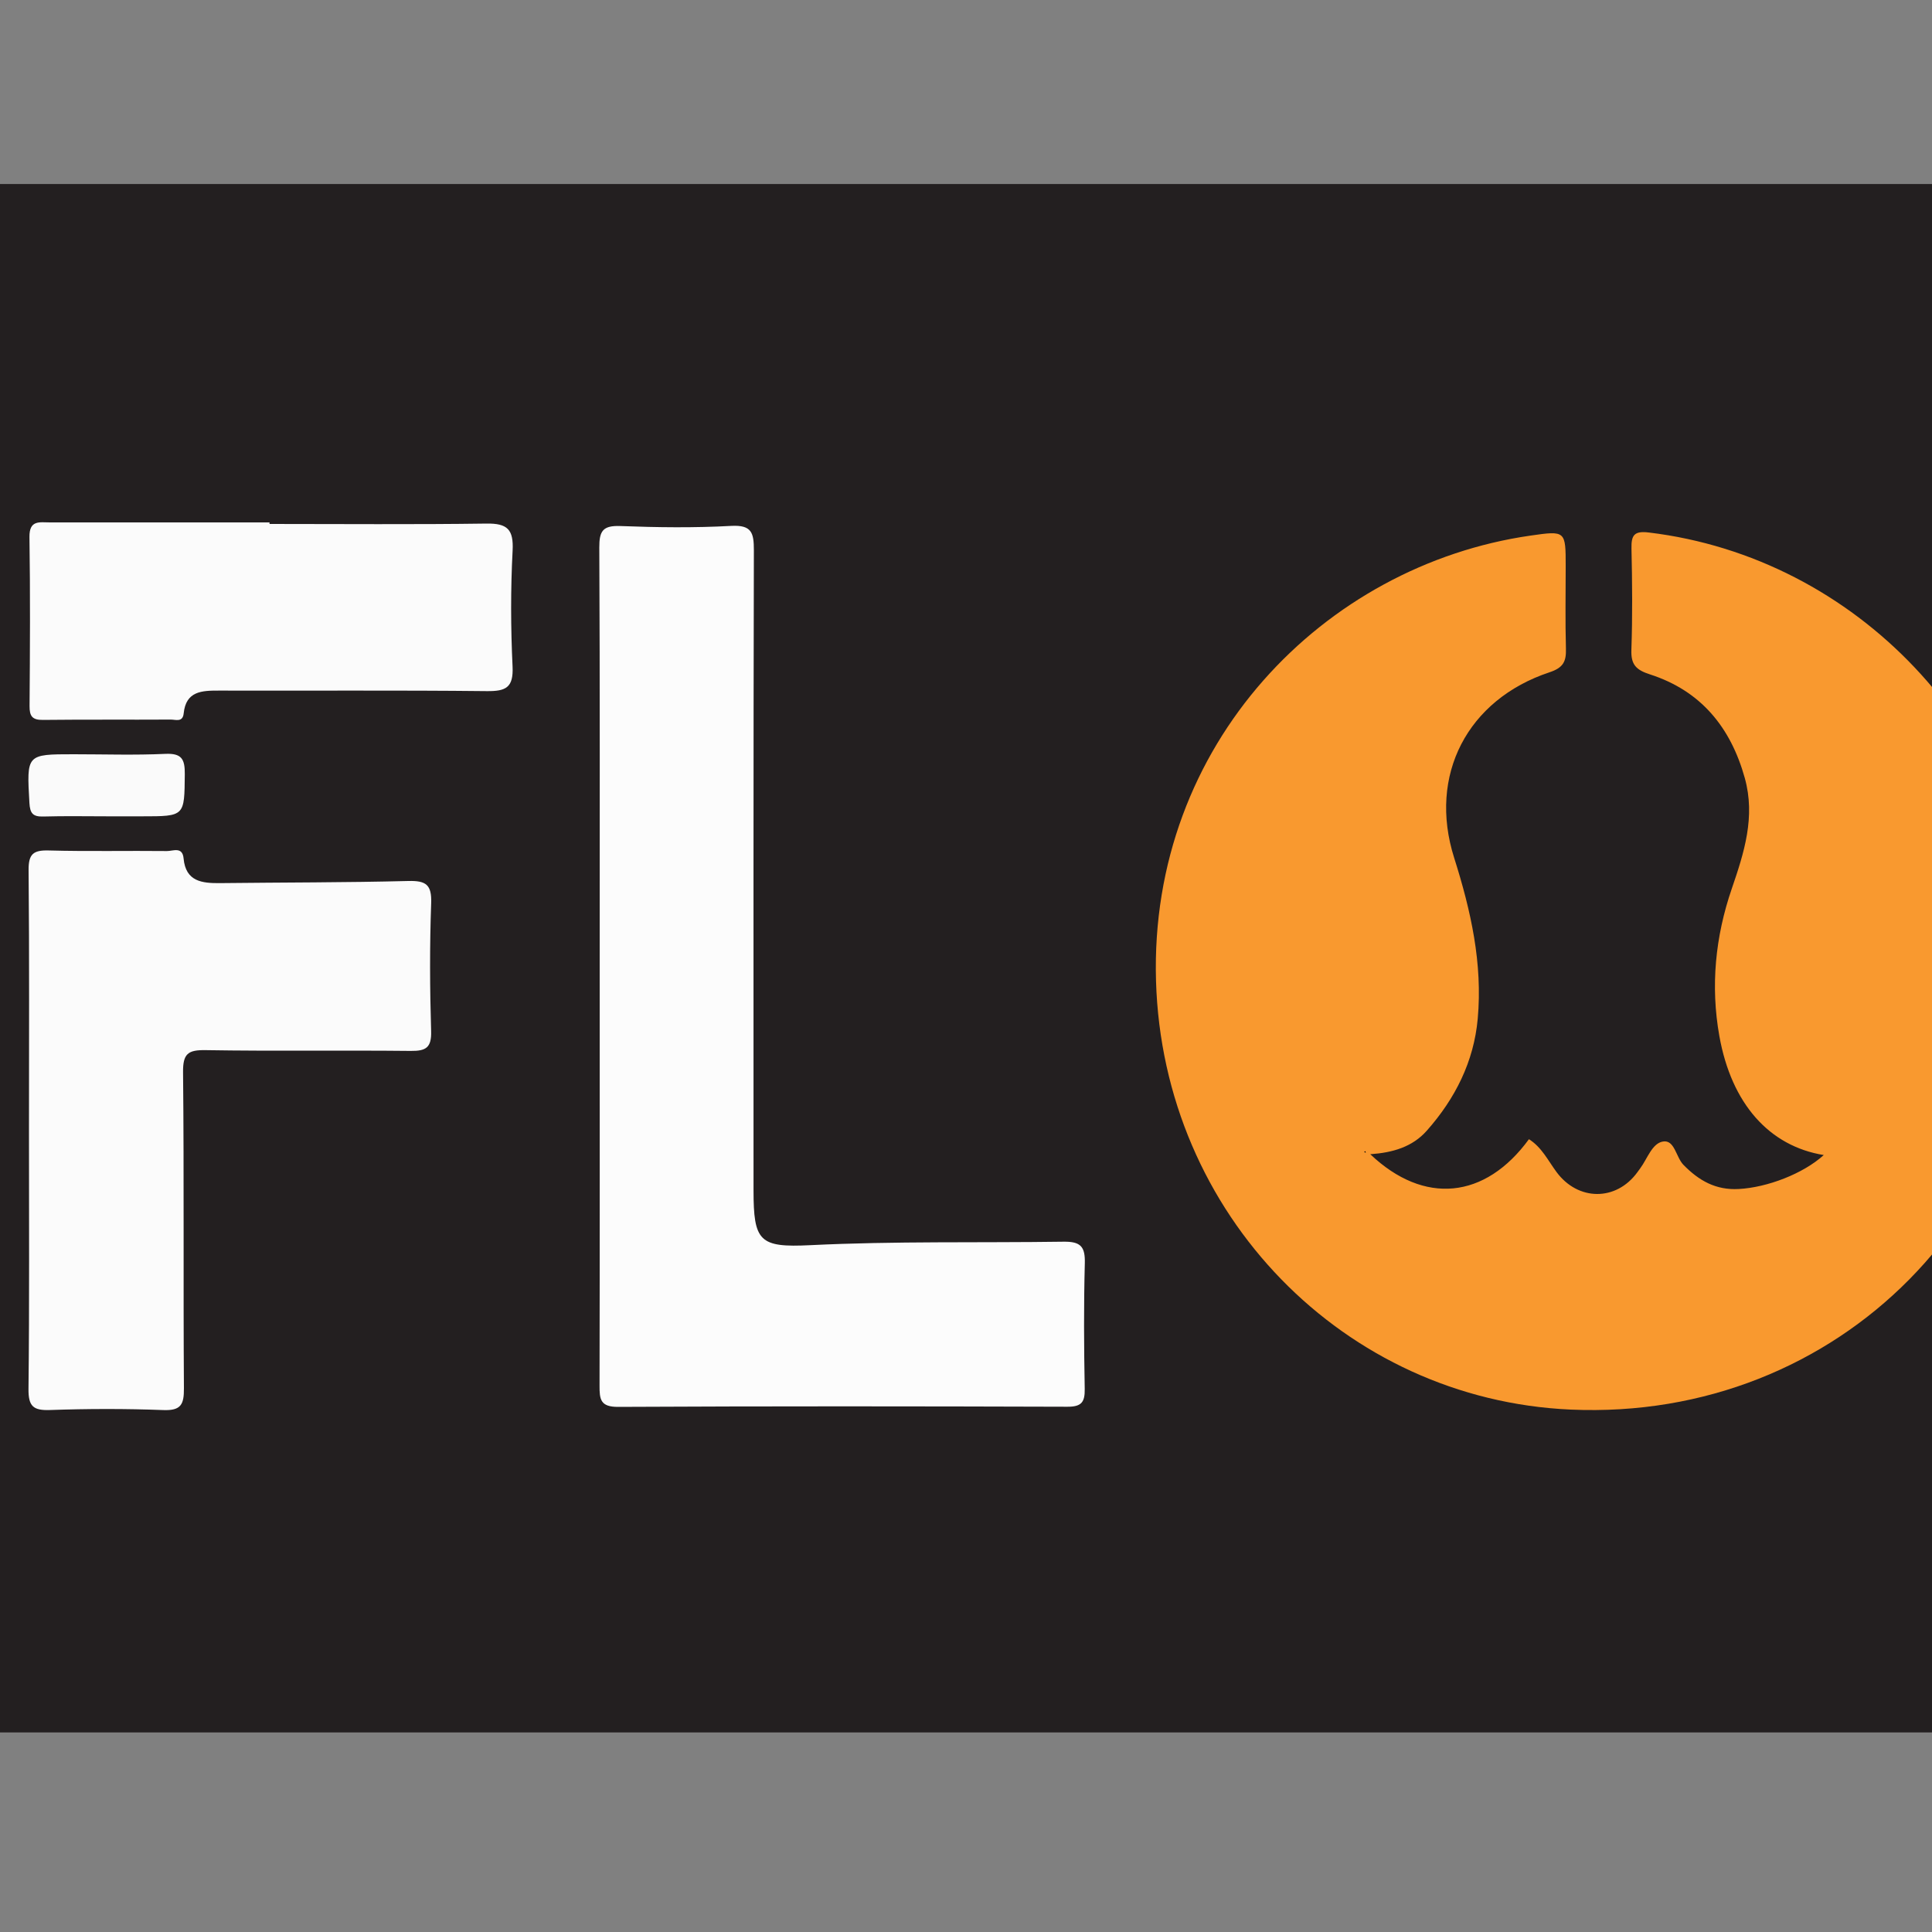 <?xml version="1.0" encoding="utf-8"?>
<!-- Generator: Adobe Illustrator 23.0.6, SVG Export Plug-In . SVG Version: 6.00 Build 0)  -->
<svg version="1.1" id="Layer_1" xmlns="http://www.w3.org/2000/svg" xmlns:xlink="http://www.w3.org/1999/xlink" x="0px" y="0px"
	 viewBox="0 0 400 400" style="enable-background:new 0 0 400 400;" xml:space="preserve">
<rect x="0" y="0" width="400" height="400" fill="#808080" stroke="none"/>
<style type="text/css">
	.st0{fill:#231F20;}
	.st1{fill:#F9992F;}
	.st2{fill:#FBFBFB;}
	.st3{fill:#FCFCFC;}
	.st4{fill:#FAFAFA;}
</style>
<rect x="-527.47" y="38.1" class="st0" width="1441.3" height="320.58"/>
<path class="st1" d="M377.59,239.14c-11.23-1.83-19.11-10.56-21.62-24.66c-1.84-10.33-0.84-20.55,2.58-30.5
	c2.55-7.44,4.93-14.85,2.69-22.9c-2.93-10.52-9.11-18.06-19.62-21.45c-2.86-0.92-3.97-2-3.86-5.07c0.24-6.99,0.18-13.99,0.02-20.99
	c-0.06-2.79,0.57-3.69,3.6-3.32c42.96,5.17,77.08,41.14,79.78,84.29c3.47,55.33-40.38,99.77-95.98,97.3
	c-46.75-2.08-84.43-40.3-85.84-88.78c-1.42-49.03,34.81-86.03,77.53-92.17c7.29-1.05,7.29-1,7.29,6.38c0,5.66-0.11,11.33,0.05,16.99
	c0.08,2.68-0.52,3.98-3.43,4.94c-16.93,5.63-25.15,21.26-19.71,38.41c3.46,10.93,5.91,21.84,4.88,33.29
	c-0.8,8.9-4.67,16.56-10.55,23.2c-2.99,3.38-7.09,4.55-11.7,4.87c11.14,10.58,23.79,9.3,32.85-3.11c2.64,1.65,3.95,4.41,5.7,6.78
	c4.46,6.05,12.37,6.09,16.75,0.06c0.2-0.27,0.39-0.54,0.59-0.81c1.48-1.99,2.45-5.18,4.71-5.55c2.42-0.41,2.68,3.23,4.24,4.83
	c3.19,3.26,6.7,5.27,11.46,5C365.89,245.85,373.31,243.02,377.59,239.14z M282.66,238.34l-0.2,0.21l0.31,0.06L282.66,238.34z"/>
<path class="st2" d="M-478.52,248.82c0-12.83,0.1-25.66-0.07-38.48c-0.04-3.11,0.88-3.95,3.95-3.92
	c14.66,0.15,29.32,0.05,43.98,0.09c2.66,0.01,4.65,0.21,4.66-3.76c0.01-3.86-1.77-3.79-4.52-3.78c-14.66,0.07-29.32-0.08-43.98,0.12
	c-3.4,0.05-4.13-1.01-4.09-4.18c0.1-8.42-0.05-8.43,8.37-8.43c12.66,0,25.32,0.09,37.98-0.08c2.43-0.03,6.09,1.97,6.22-3.58
	c0.13-5.49-3.41-3.75-5.93-3.77c-14.16-0.11-28.32-0.15-42.48,0.03c-3.24,0.04-4.2-0.77-4.17-4.1c0.15-20.66,0.15-41.31,0.01-61.97
	c-0.02-3.3,1.04-4.19,4.24-4.26c13.98-0.31,27.95-0.39,41.93,0.04c25.94,0.79,45.25,20.16,45.95,46.22
	c0.2,7.59-1.06,14.88-3.64,22.01c-2.33,6.44-1.8,8,3.5,11.82c19.05,13.74,24.19,33.19,21.36,55.11
	c-2.71,20.94-14.03,36.25-33.55,45.05c-7.71,3.47-15.97,2.92-24.09,2.96c-17.16,0.08-34.31-0.16-51.47-0.04
	c-3.25,0.02-4.28-0.8-4.23-4.12C-478.41,274.81-478.52,261.81-478.52,248.82z"/>
<path class="st3" d="M879.47,291.84c-12.53,0-24.19-0.11-35.85,0.07c-3.63,0.05-4.87-2.4-6.3-4.78
	c-13.49-22.53-26.93-45.08-40.4-67.63c-1.5-2.51-2.99-5.04-6.12-7.49c-0.12,2.53-0.27,4.25-0.28,5.97
	c-0.02,22.83-0.13,45.66,0.09,68.49c0.04,4.24-1.23,5.33-5.29,5.14c-7.15-0.33-14.34-0.35-21.49,0c-4.43,0.22-5.82-0.89-5.8-5.62
	c0.19-55.16,0.12-110.32,0.12-165.48c0-2.83,0.1-5.67-0.03-8.5c-0.1-2.17,0.71-2.9,2.88-2.88c21.3,0.16,42.68-1.79,63.89,1.01
	c21.03,2.77,34.82,15.22,42.86,34.51c1.21,2.9,0.43,3.61-2.62,3.59c-15.66-0.13-31.33-0.01-46.99-0.11
	c-2.89-0.02-4.44,0.22-4.45,3.89c-0.01,3.73,1.64,3.87,4.49,3.85c16-0.09,32,0.1,47.99-0.14c3.99-0.06,5.52,1.11,5.9,5.06
	c0.72,7.41,0.92,7.39-6.38,7.39c-15.83,0-31.66,0.04-47.49-0.04c-2.82-0.02-4.52,0.08-4.5,3.83c0.02,3.64,1.51,3.93,4.44,3.91
	c16.5-0.1,33,0.14,49.49-0.17c4.55-0.09,5.16,1.35,4.48,5.31c-2.99,17.36-11.02,31.65-25.61,41.75c-4.37,3.03-4.64,5.21-1.86,9.77
	c11.25,18.45,21.96,37.21,32.88,55.86C878.06,289.35,878.6,290.32,879.47,291.84z"/>
<path class="st4" d="M639.15,199.98c0-27.65,0-55.3,0-82.96c0-8.03,1.22-9.08,9.24-9.06c28.32,0.07,56.64,0.02,84.95,0.04
	c6.49,0,6.49,0.05,6.49,6.48c0,8-0.2,16,0.09,23.98c0.13,3.53-1,4.56-4.41,4.54c-18.66-0.1-37.31-0.02-55.97,0
	c-7.14,0.01-8.27,1.39-8.04,8.55c0.28,8.82,0.48,17.65,0.21,26.46c-0.12,3.94,1.18,4.6,4.75,4.55c13.99-0.21,27.99,0.02,41.98-0.16
	c3.44-0.05,4.58,0.82,4.47,4.4c-0.26,8.82-0.28,17.66,0.01,26.48c0.12,3.7-1.22,4.35-4.56,4.31c-14.16-0.17-28.32,0.03-42.48-0.15
	c-3.26-0.04-4.22,0.83-4.14,4.12c0.23,9.16,0.29,18.33,0.02,27.48c-0.23,7.7,2.7,8.33,8.51,8.4c18.15,0.21,36.3,0.4,54.45,0.28
	c4.09-0.03,5.4,0.91,5.22,5.15c-0.36,8.48-0.2,16.99-0.06,25.48c0.04,2.62-0.44,3.95-3.45,3.9c-5.82-0.09-11.64,0.25-17.47,0.26
	c-23.49,0.04-46.97,0.02-70.46,0.01c-8.36,0-9.36-1.03-9.37-9.59C639.15,255.28,639.15,227.63,639.15,199.98z"/>
<path class="st3" d="M492.62,197.85c10.64-29.6,20.83-57.95,31.45-87.49c3.51,9.64,6.66,18.2,9.75,26.79
	c6.45,17.96,12.84,35.95,19.35,53.89c0.51,1.41,0.29,3.88,2.39,3.86c1.73-0.02,1.66-2.31,2.13-3.62
	c8.82-24.34,17.59-48.69,26.26-73.08c3.44-9.69,3.58-9.87,13.75-9.74c6.83,0.09,13.66,0.16,20.49-0.04c3.8-0.11,4.44,0.79,3.09,4.5
	c-14,38.53-27.82,77.13-41.7,115.7c-7.47,20.77-14.97,41.52-22.43,62.29c-0.33,0.93-0.39,1.99-1.71,2.58
	c-10.27-29.65-20.53-59.28-30.8-88.92c-0.5-0.05-1-0.1-1.5-0.16c-10.07,29.69-20.13,59.37-30.54,90.06
	c-6.37-17.69-12.41-34.43-18.4-51.18c-0.27-0.75-0.19-1.65-0.19-2.47c-0.01-30.82-0.01-61.63,0.73-92.67
	C480.54,164.29,486.35,180.43,492.62,197.85z"/>
<path class="st3" d="M-348.51,199.55c0-27.82-0.01-55.64,0-83.45c0-8.21,0.08-8.28,8.39-8.27c28.99,0.05,57.98,0.18,86.97,0.09
	c4.05-0.01,5.59,0.99,5.42,5.3c-0.34,8.32-0.33,16.67,0,24.99c0.16,3.98-1.46,4.7-4.89,4.69c-18.49-0.1-36.98-0.06-55.47-0.04
	c-7.11,0.01-7.89,0.98-7.79,8.2c0.12,9,0.19,18-0.02,26.99c-0.07,3.22,0.75,4.24,4.11,4.2c14.16-0.19,28.33,0.02,42.49-0.16
	c3.3-0.04,4.69,0.51,4.57,4.25c-0.29,8.82-0.26,17.66-0.01,26.49c0.1,3.41-0.68,4.5-4.3,4.44c-14.16-0.23-28.33,0.03-42.49-0.18
	c-3.59-0.05-4.49,1.04-4.37,4.49c0.32,9.82,0.44,19.65,0.34,29.47c-0.04,4.14,2.08,5.76,5.64,6.08c3.48,0.3,6.98,0.34,10.47,0.35
	c15.5,0.03,31,0.19,46.49-0.1c4.32-0.08,5.22,1.23,5.06,5.27c-0.32,8.49-0.24,17-0.02,25.49c0.08,3.1-0.95,4.08-3.93,4.08
	c-30.49-0.06-60.99-0.06-91.48,0c-3.37,0.01-4.94-1.52-5.09-4.7c-0.11-2.33-0.09-4.66-0.09-6.99
	C-348.52,253.53-348.51,226.54-348.51,199.55z"/>
<path class="st3" d="M124.16,199.85c0-28.83,0.06-57.66-0.08-86.49c-0.02-3.43,0.73-4.58,4.33-4.45c7.65,0.29,15.35,0.39,22.99-0.03
	c4.26-0.23,4.68,1.46,4.68,5.03c-0.11,44.16-0.07,88.32-0.07,132.48c0,10.65,1.2,11.93,11.74,11.41
	c17.48-0.86,34.97-0.47,52.45-0.72c3.57-0.05,4.49,1.04,4.4,4.48c-0.23,8.66-0.18,17.33-0.02,26c0.05,2.78-0.7,3.7-3.6,3.69
	c-31-0.1-62-0.13-92.99,0.03c-3.7,0.02-3.87-1.56-3.86-4.42C124.19,257.84,124.16,228.85,124.16,199.85z"/>
<path class="st3" d="M-111.84,199.69c0-28.66,0.07-57.32-0.09-85.98c-0.02-3.83,0.81-5.16,4.86-4.98
	c7.98,0.35,15.99,0.18,23.99,0.05c2.31-0.04,3.14,0.5,3.14,3c-0.06,30.66,0.02,61.31,0.03,91.97c0,15.5-0.11,30.99-0.05,46.49
	c0.02,5.82,2.23,7.65,8.07,7.6c18.65-0.15,37.31-0.18,55.96-0.4c2.87-0.03,4.12,0.42,4.02,3.74c-0.25,8.82-0.2,17.66-0.02,26.49
	c0.06,2.82-0.75,3.59-3.58,3.58c-30.99-0.1-61.99-0.13-92.98,0.03c-3.52,0.02-3.56-1.47-3.56-4.11c0.06-29.16,0.04-58.32,0.04-87.47
	C-111.95,199.69-111.9,199.69-111.84,199.69z"/>
<path class="st3" d="M-229.84,199.96c0-28.83,0.07-57.65-0.08-86.48c-0.02-3.62,0.69-4.93,4.59-4.75
	c7.48,0.34,15.01,0.42,22.48-0.02c4.49-0.27,4.96,1.44,4.95,5.3c-0.14,44.32-0.09,88.64-0.09,132.96c0,9.89,0.63,10.52,10.4,10.52
	c2.33,0,4.77,0.45,6.98-0.09c5.95-1.44,6.41,1.58,6.22,6.33c-0.32,7.99-0.19,15.99-0.03,23.99c0.05,2.65-0.79,3.36-3.39,3.34
	c-16.16-0.11-32.33-0.17-48.49,0.03c-3.51,0.04-3.58-1.5-3.58-4.16C-229.82,257.94-229.84,228.95-229.84,199.96z"/>
<path class="st2" d="M6,234.12c0-17.99,0.09-35.97-0.08-53.96c-0.03-3.34,0.96-4.17,4.17-4.08c8.15,0.22,16.32,0.03,24.48,0.12
	c1.24,0.01,3.21-0.99,3.44,1.53c0.44,4.8,3.82,5.15,7.58,5.11c12.98-0.15,25.97-0.11,38.94-0.44c3.65-0.09,4.88,0.73,4.74,4.61
	c-0.32,8.81-0.28,17.65-0.01,26.47c0.1,3.44-1.07,4.13-4.23,4.1c-14.15-0.15-28.31,0.07-42.46-0.16c-3.65-0.06-4.71,0.73-4.67,4.57
	c0.22,21.81,0.03,43.63,0.18,65.45c0.02,3.33-0.59,4.64-4.27,4.5c-7.82-0.3-15.66-0.28-23.48-0.01c-3.47,0.12-4.46-0.79-4.43-4.35
	C6.1,269.76,6,251.94,6,234.12z"/>
<path class="st2" d="M55.8,108.48c14.98,0,29.96,0.13,44.94-0.08c4.31-0.06,5.62,1.21,5.39,5.61c-0.42,7.97-0.39,15.99-0.01,23.97
	c0.21,4.38-1.37,5.15-5.34,5.11c-18.48-0.2-36.96-0.06-55.44-0.11c-3.56-0.01-6.84,0.1-7.31,4.71c-0.19,1.91-1.65,1.29-2.65,1.29
	c-8.83,0.05-17.65-0.03-26.48,0.07c-2.23,0.03-2.8-0.78-2.78-2.9c0.09-11.66,0.15-23.32-0.02-34.97c-0.05-3.58,2.12-3.02,4.24-3.02
	c15.15,0,30.31,0,45.46,0C55.8,108.27,55.8,108.37,55.8,108.48z"/>
<path class="st3" d="M466.56,221.96c-5.17-15.58-11.96-29.53-11.02-46.09c1.19-20.9,0.27-41.93,0.33-62.9
	c0-1.33-0.97-3.29,0.91-3.94c1.88-0.65,3.19,0.95,3.96,2.36c3.01,5.55,6.22,11.36,6.28,17.64c0.32,30.29,0.13,60.59,0.11,90.88
	C467.14,220.3,466.93,220.7,466.56,221.96z"/>
<path class="st4" d="M448.17,170.74c-7.39-20.52-14.77-41.04-22.4-62.25c7.41,0,14.3,0.03,21.2-0.02c1.95-0.02,2.05,1.11,2.05,2.58
	c-0.02,19.9-0.01,39.8-0.01,59.7C448.73,170.75,448.45,170.74,448.17,170.74z"/>
<path class="st4" d="M-129.99,274.45c0,4.65-0.1,9.3,0.04,13.94c0.07,2.15-0.57,2.9-2.78,2.83c-4.64-0.15-9.3-0.13-13.94-0.01
	c-2.14,0.06-2.9-0.67-2.88-2.84c0.09-9.46,0.07-18.92,0.01-28.39c-0.01-2.12,0.71-2.93,2.88-2.87c4.64,0.13,9.3,0.15,13.94-0.01
	c2.27-0.08,2.81,0.84,2.76,2.9C-130.07,264.82-129.99,269.64-129.99,274.45z"/>
<path class="st4" d="M22.42,169.01c-4.49,0-8.98-0.09-13.46,0.04c-2.14,0.06-2.75-0.64-2.87-2.82c-0.57-10.07-0.66-10.07,9.15-10.07
	c6.32,0,12.64,0.21,18.95-0.08c3.43-0.16,4.1,1.07,4.07,4.22c-0.09,8.71,0.05,8.71-8.85,8.71
	C27.08,169.01,24.75,169.01,22.42,169.01z"/>
<path class="st4" d="M-156.16,274.15c0,4.49-0.16,8.98,0.06,13.46c0.14,2.85-0.81,3.62-3.63,3.64c-8.12,0.05-8.12,0.19-8.12-8.05
	c0-7.31,0.16-14.63-0.07-21.93c-0.1-3.25,0.82-4.62,4.14-4.14c1.3,0.19,2.67,0.16,3.98,0c2.78-0.33,3.84,0.66,3.7,3.57
	C-156.32,265.17-156.16,269.67-156.16,274.15z"/>
<polygon points="282.66,238.34 282.77,238.61 282.46,238.55 "/>
</svg>
